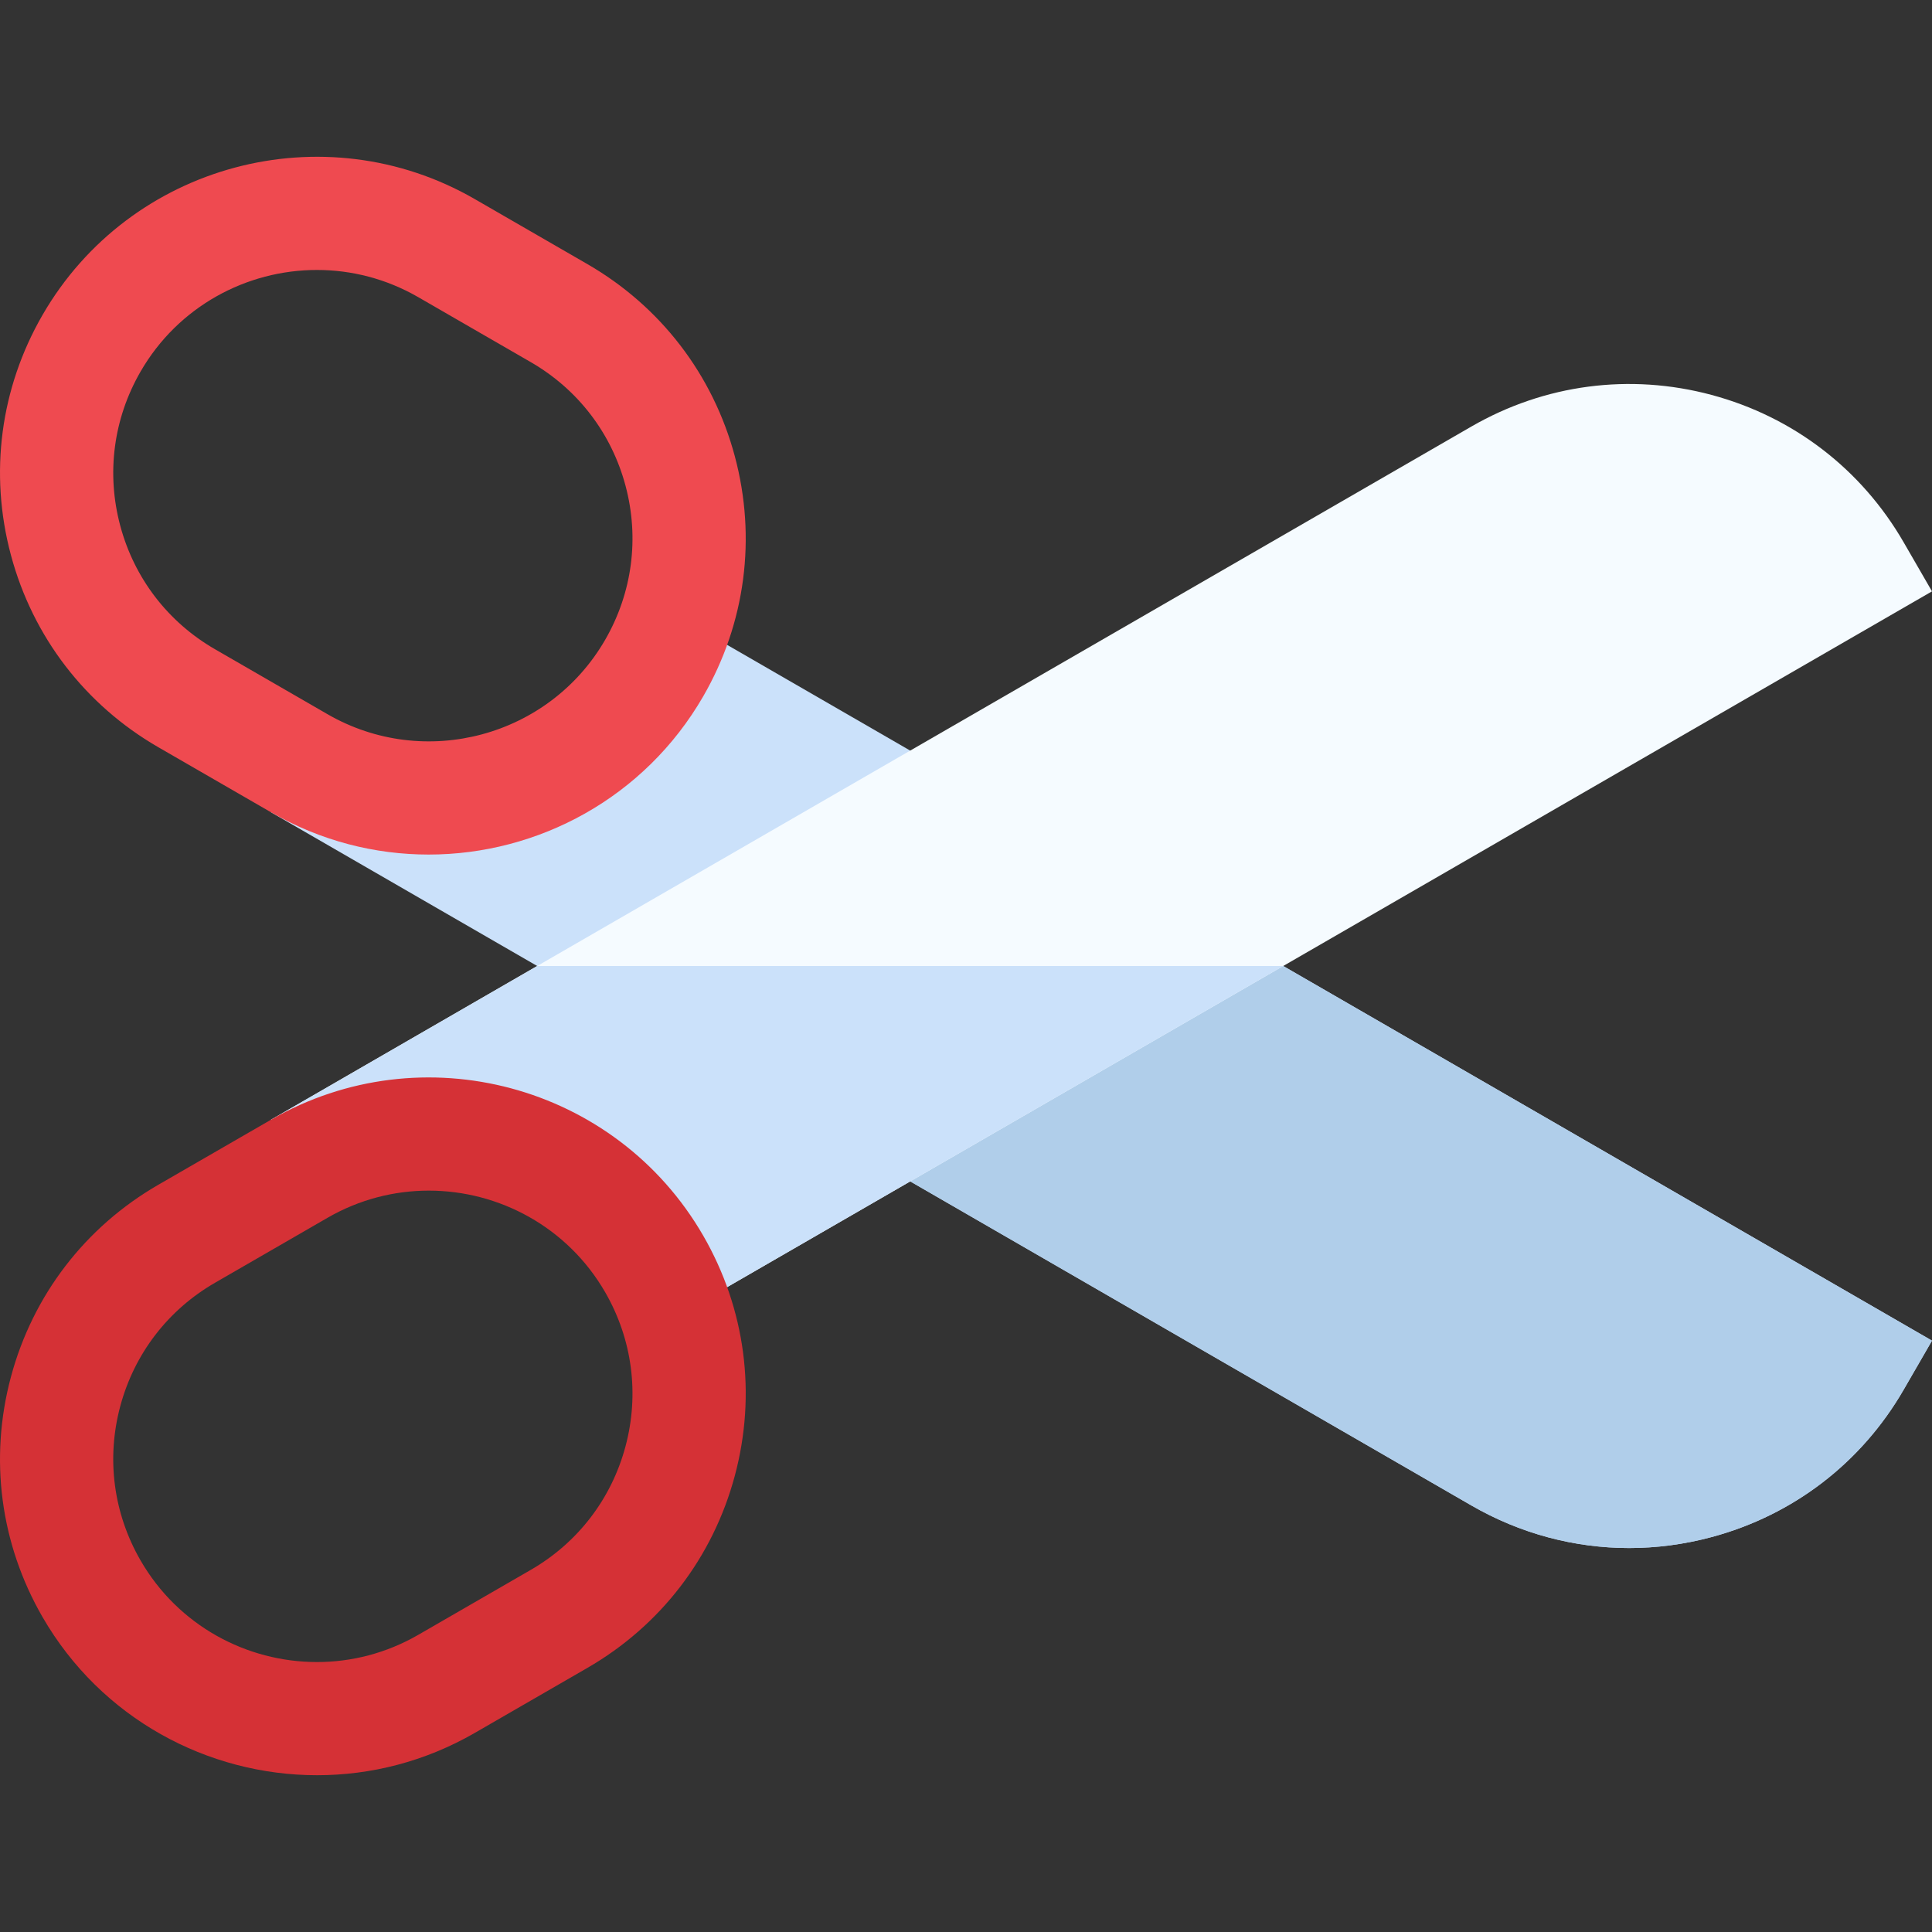 <svg id="Capa_1" enable-background="new 0 0 512.021 512.021" height="512" viewBox="0 0 512.021 512.021" width="512" xmlns="http://www.w3.org/2000/svg"><rect x="0" y="0" width="512.021" height="512.021" fill="#333333" stroke="none"/><g><path d="m512.021 355.301-7.5 12.98c-11.2 19.41-29.29 33.28-50.93 39.08-7.22 1.94-14.56 2.9-21.84 2.9-14.54 0-28.88-3.82-41.8-11.28l-247.58-142.97-70.58-40.76 94.08-25.2 15-25.98 159.21 91.94z" fill="#cbe1fa"/><path d="m512.021 355.301-7.5 12.98c-11.2 19.41-29.29 33.28-50.93 39.08-7.22 1.94-14.56 2.9-21.84 2.9-14.54 0-28.88-3.82-41.8-11.28l-247.58-142.97h197.71z" fill="#b0ceea"/><path d="m113.588 226.476c-14.221 0-28.619-3.613-41.794-11.22l-29.822-17.218c-19.402-11.201-33.28-29.287-39.078-50.927-5.798-21.639-2.823-44.241 8.379-63.642 23.123-40.05 74.519-53.823 114.569-30.699l29.822 17.218c19.401 11.201 33.279 29.287 39.078 50.927 5.798 21.639 2.823 44.241-8.379 63.642-15.516 26.875-43.768 41.919-72.775 41.919zm-29.59-154.931c-18.633 0-36.777 9.661-46.744 26.925-7.194 12.461-9.106 26.979-5.381 40.878 3.724 13.899 12.638 25.516 25.1 32.71l29.822 17.218c25.725 14.852 58.736 6.006 73.589-19.718 7.194-12.461 9.106-26.979 5.381-40.878-3.724-13.899-12.638-25.516-25.1-32.71l-29.822-17.218c-8.462-4.886-17.713-7.207-26.845-7.207z" fill="#ef4a50"/><path d="m512.021 156.721-171.94 99.29-159.21 91.94-15-25.98-94.08-25.2 70.58-40.76 247.58-142.97c19.4-11.2 42-14.18 63.64-8.38s39.73 19.67 50.93 39.08z" fill="#f5fbff"/><path d="m340.081 256.011-159.21 91.94-15-25.98-94.08-25.2 70.58-40.76z" fill="#cbe1fa"/><path d="m84.048 470.471c-29.009 0-57.258-15.042-72.775-41.919-11.202-19.401-14.177-42.003-8.379-63.642 5.798-21.64 19.676-39.726 39.078-50.927l29.822-17.218c40.05-23.125 91.446-9.352 114.569 30.699 11.202 19.401 14.177 42.003 8.379 63.642-5.798 21.64-19.676 39.726-39.078 50.927l-29.822 17.218c-13.173 7.606-27.576 11.22-41.794 11.22zm29.59-154.931c-9.134 0-18.382 2.321-26.845 7.207l-29.822 17.218c-12.461 7.195-21.375 18.812-25.1 32.71-3.725 13.899-1.813 28.417 5.381 40.878 9.966 17.262 28.113 26.923 46.744 26.925 9.134 0 18.382-2.321 26.845-7.207l29.822-17.218c12.461-7.195 21.375-18.812 25.1-32.71 3.725-13.899 1.813-28.417-5.381-40.878-9.966-17.262-28.113-26.925-46.744-26.925z" fill="#d53136"/></g></svg>